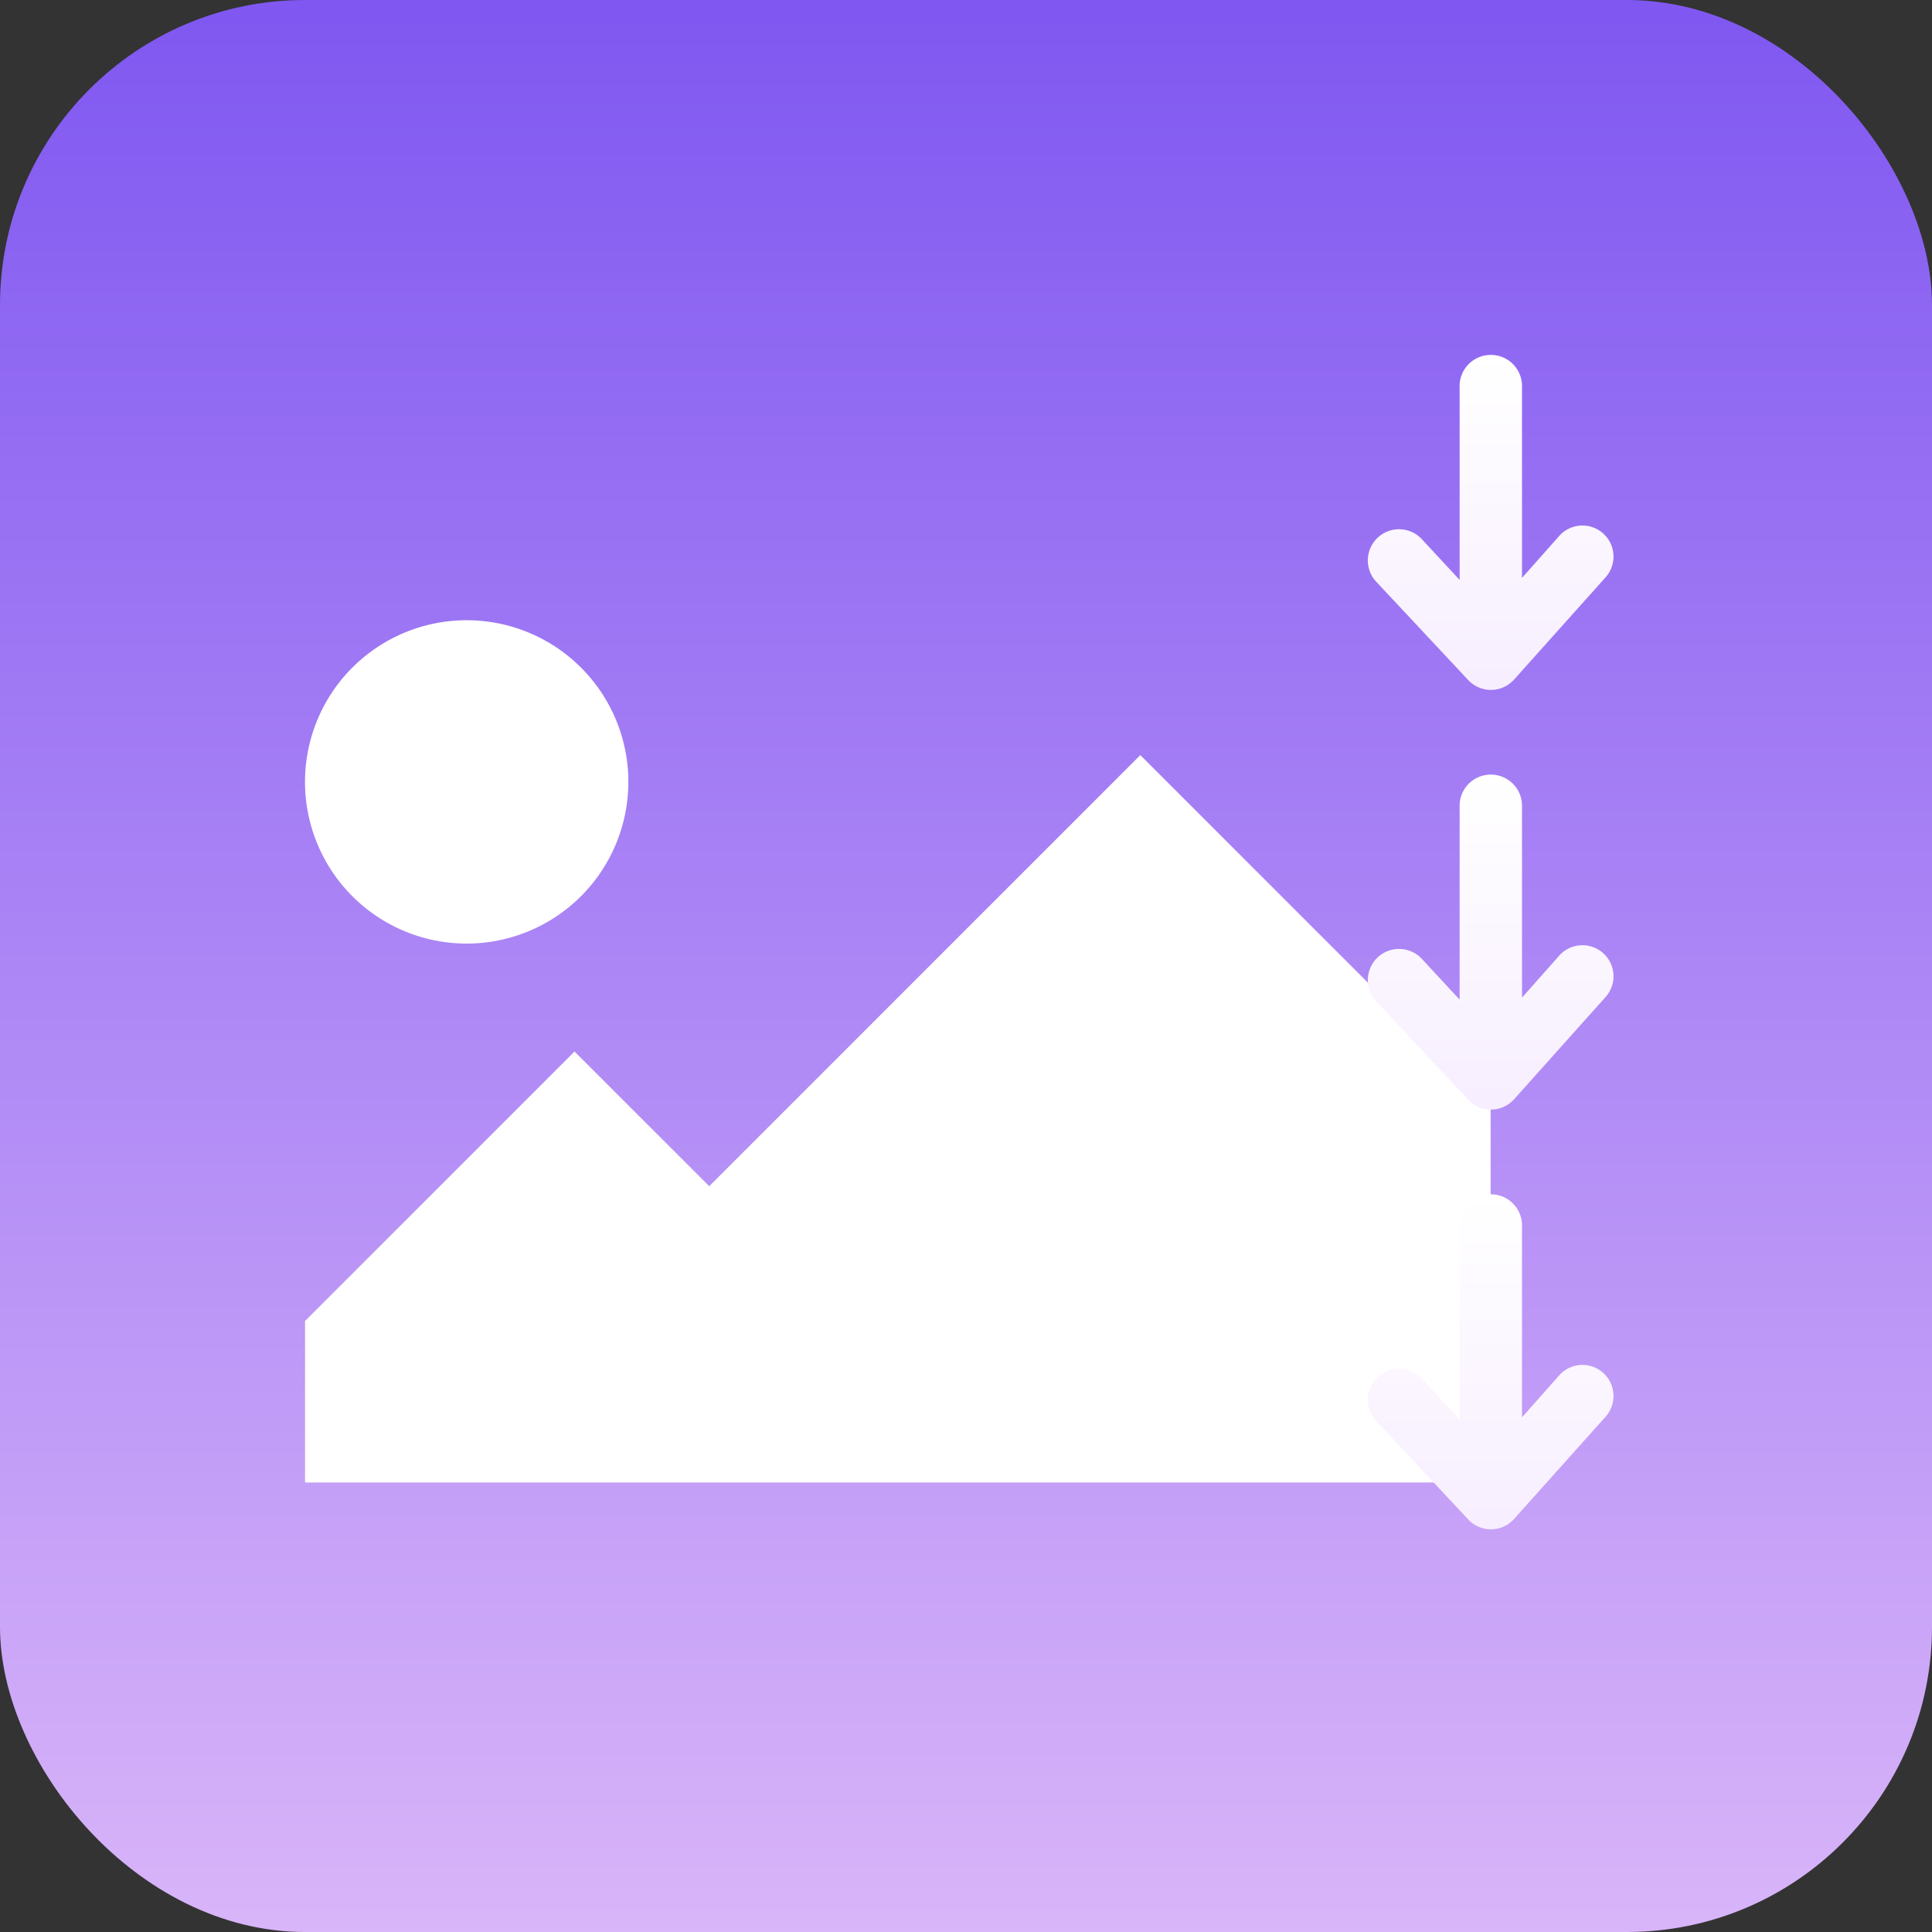 <svg xmlns="http://www.w3.org/2000/svg" xmlns:xlink="http://www.w3.org/1999/xlink" width="38" height="38" viewBox="0 0 38 38">
  <rect x="0" y="0" width="38" height="38" fill="#333333" stroke="none"/>
  <defs>
    <linearGradient id="linear-gradient" x1="0.5" x2="0.5" y2="1" gradientUnits="objectBoundingBox">
      <stop offset="0" stop-color="#7f57f1"/>
      <stop offset="1" stop-color="#d9b5f9"/>
    </linearGradient>
    <linearGradient id="linear-gradient-2" x1="0.5" x2="0.5" y2="1" gradientUnits="objectBoundingBox">
      <stop offset="0" stop-color="#fff"/>
      <stop offset="1" stop-color="#f7eeff"/>
    </linearGradient>
  </defs>
  <g id="Group_490" data-name="Group 490" transform="translate(-2310 -439)">
    <rect id="Rectangle_290" data-name="Rectangle 290" width="38" height="38" rx="6" transform="translate(2310 439)" fill="url(#linear-gradient)"/>
    <g id="Group_17" data-name="Group 17" transform="translate(-3685.628 139)">
      <path id="Picture_icon_BLACK_2_" data-name="Picture_icon_BLACK (2)" d="M28.2,32.777A3.18,3.18,0,1,1,31.379,29.6,3.181,3.181,0,0,1,28.2,32.777Zm20.138,10.6H25.02V40.2l5.3-5.3,2.65,2.649,8.479-8.479,6.89,6.89Z" transform="translate(5976.608 285.782)" fill="#fff"/>
      <g id="Group_16" data-name="Group 16" transform="translate(6022.531 307)">
        <path id="up-down-arrows-icon" d="M202.922,195.1a.611.611,0,1,1,.911.815l-1.8,2.011a.611.611,0,0,1-.863.048l-.04-.039L199.32,196a.612.612,0,1,1,.9-.834l.742.8v-3.787a.614.614,0,1,1,1.227,0v3.748Z" transform="translate(-199.156 -175.05)" fill="url(#linear-gradient-2)"/>
        <path id="up-down-arrows-icon-2" data-name="up-down-arrows-icon" d="M202.922,195.1a.611.611,0,1,1,.911.815l-1.8,2.011a.611.611,0,0,1-.863.048l-.04-.039L199.32,196a.612.612,0,1,1,.9-.834l.742.8v-3.787a.614.614,0,1,1,1.227,0v3.748Z" transform="translate(-199.156 -183.305)" fill="url(#linear-gradient-2)"/>
        <path id="up-down-arrows-icon-3" data-name="up-down-arrows-icon" d="M202.922,195.1a.611.611,0,1,1,.911.815l-1.8,2.011a.611.611,0,0,1-.863.048l-.04-.039L199.32,196a.612.612,0,1,1,.9-.834l.742.8v-3.787a.614.614,0,1,1,1.227,0v3.748Z" transform="translate(-199.156 -191.56)" fill="url(#linear-gradient-2)"/>
      </g>
    </g>
  </g>
</svg>
